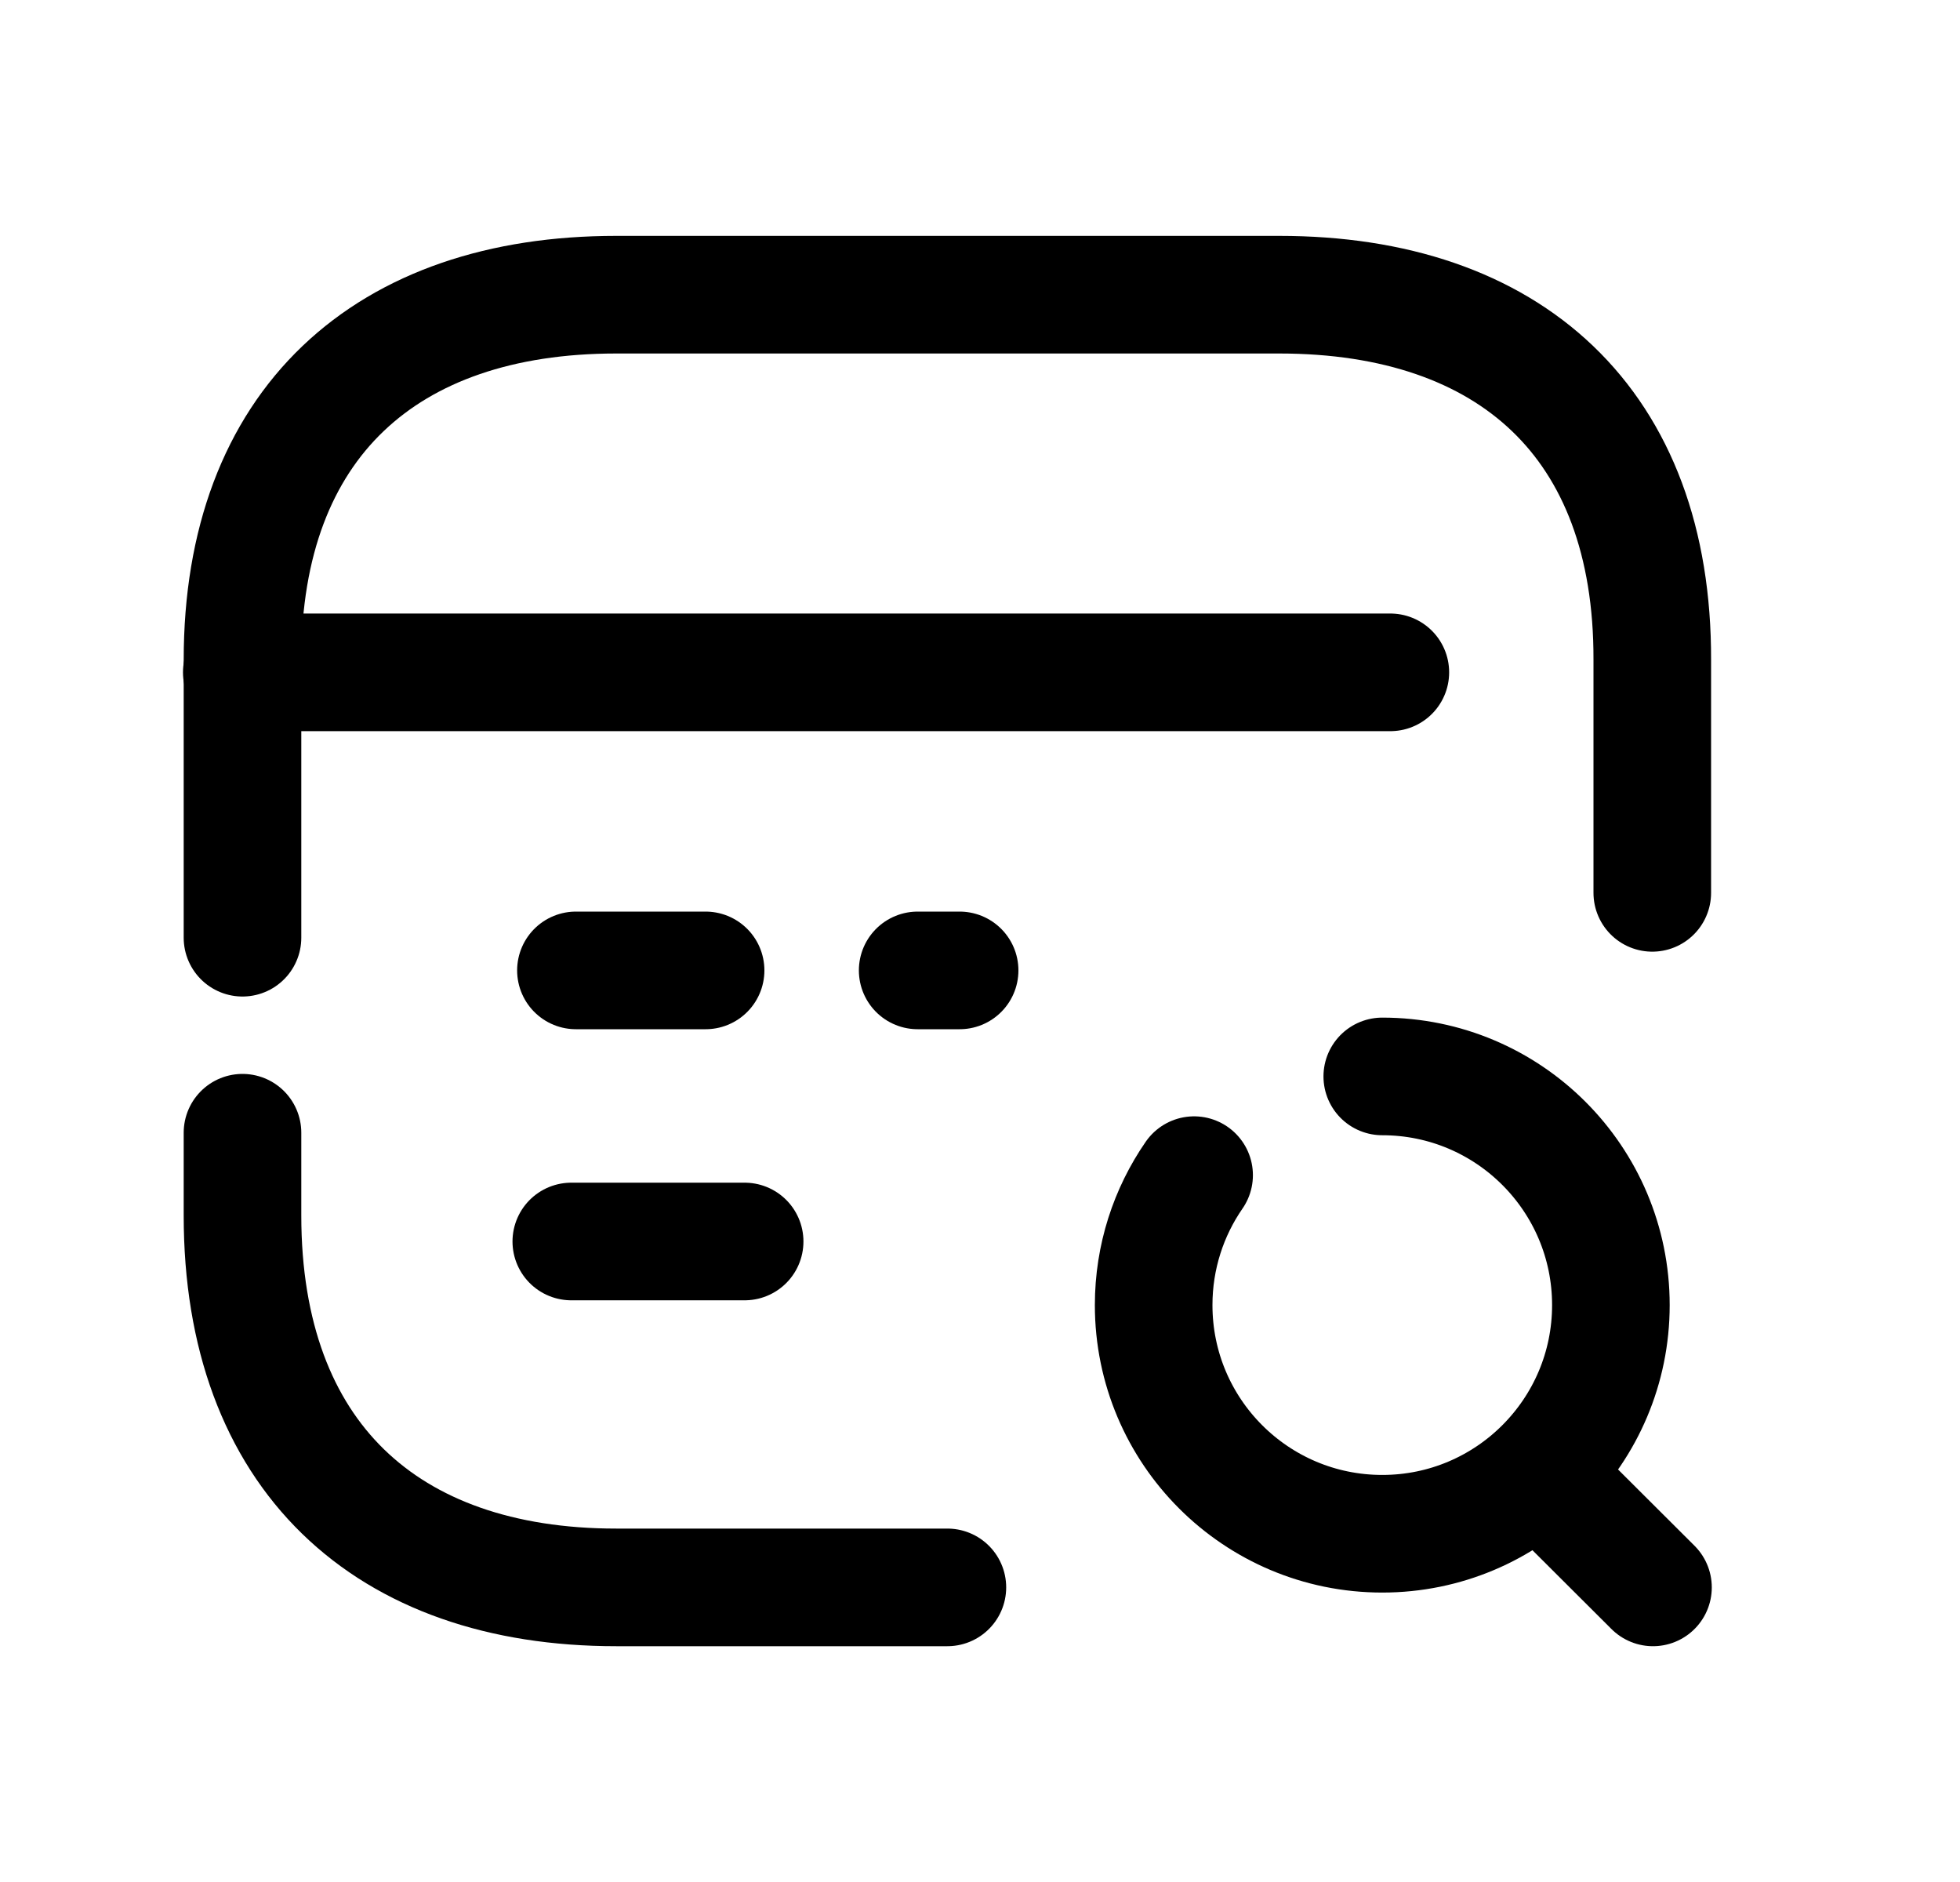 <svg width="25" height="24" viewBox="0 0 25 24" fill="none" xmlns="http://www.w3.org/2000/svg">
<path d="M21.075 11.386V8.416C21.084 5.399 19.261 3.758 16.318 3.758H7.859C4.925 3.758 3.093 5.399 3.093 8.416V11.958" stroke="black" stroke-width="1.5" stroke-linecap="round" stroke-linejoin="round"/>
<path d="M12.084 20.243H7.859C4.925 20.243 3.093 18.564 3.093 15.5V14.445" stroke="black" stroke-width="1.5" stroke-linecap="round" stroke-linejoin="round"/>
<path d="M17.734 8.574H3.084" stroke="black" stroke-width="1.5" stroke-linecap="round" stroke-linejoin="round"/>
<path d="M12.24 12.375H11.705M7.287 15.832H9.498M9 12.375H7.346" stroke="black" stroke-width="1.5" stroke-linecap="round" stroke-linejoin="round"/>
<path d="M17.631 13.727C19.241 13.727 20.547 15.032 20.547 16.643C20.547 18.254 19.241 19.559 17.631 19.559C16.02 19.559 14.715 18.254 14.715 16.643C14.715 16.028 14.906 15.456 15.231 14.986M19.616 18.779L21.084 20.243" stroke="black" stroke-width="1.5" stroke-linecap="round" stroke-linejoin="round"/>
</svg>